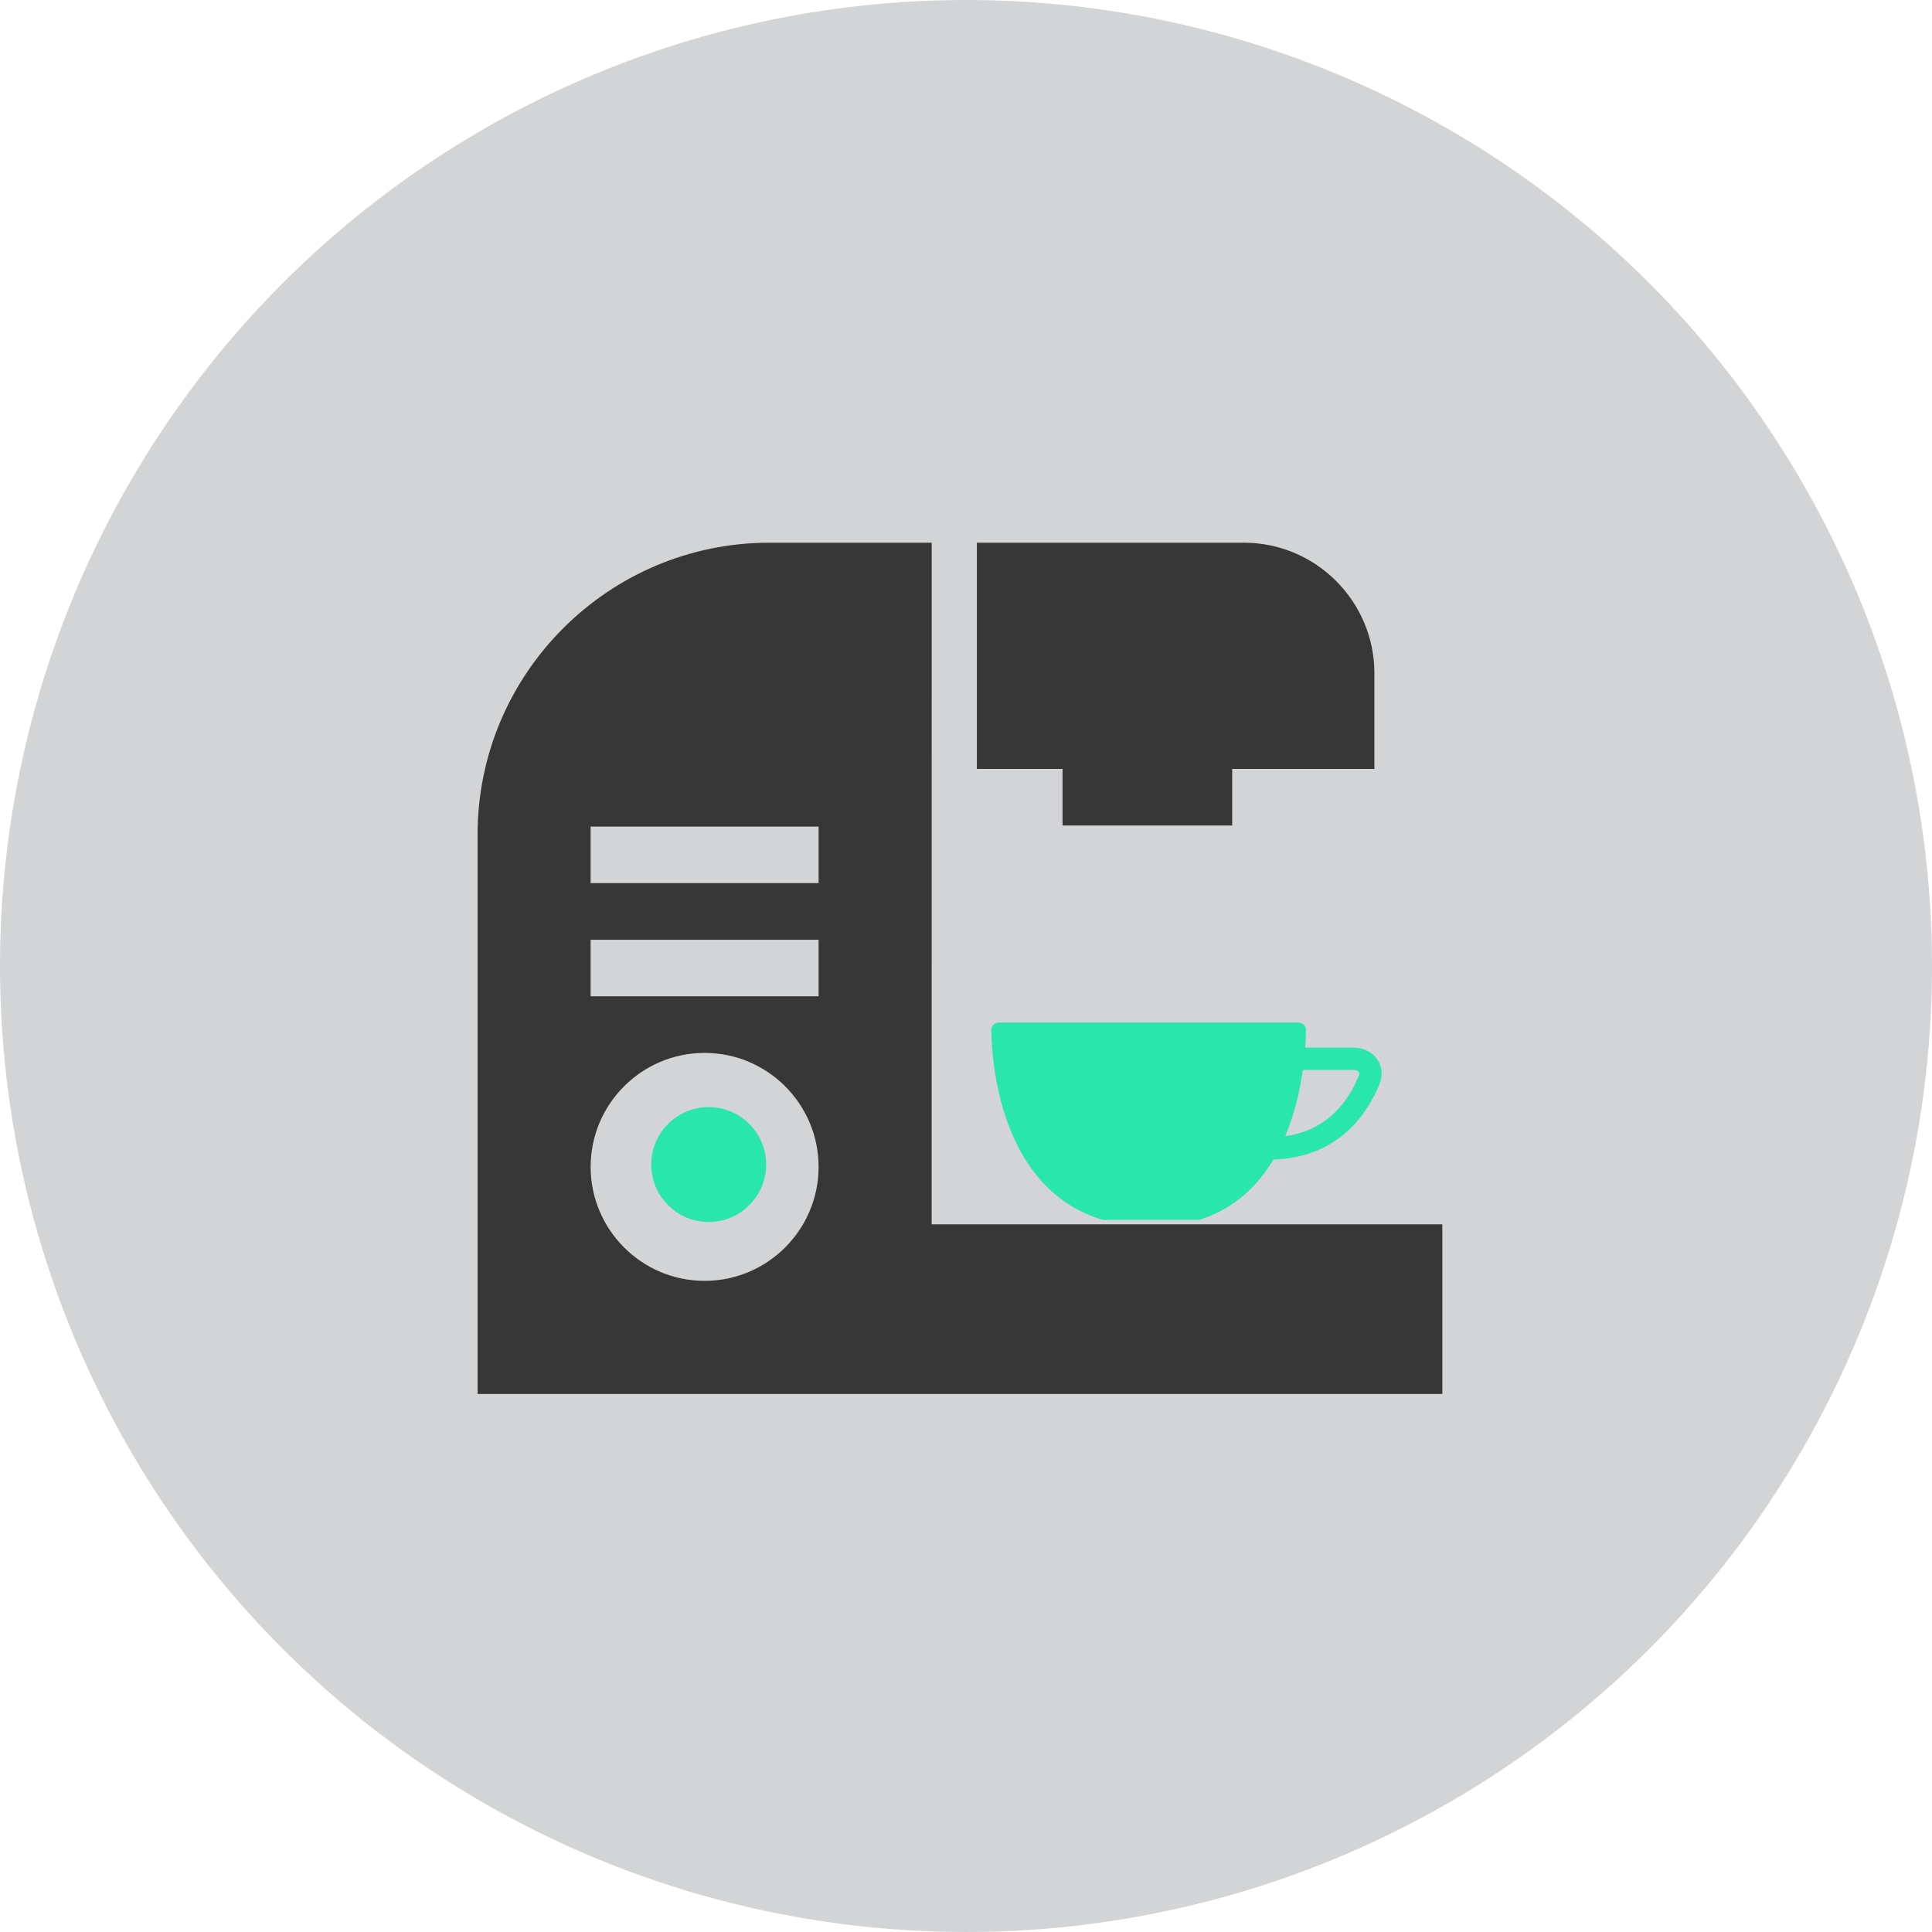 <?xml version="1.0" encoding="UTF-8"?>
<svg width="150px" height="150px" viewBox="0 0 150 150" version="1.1" xmlns="http://www.w3.org/2000/svg" xmlns:xlink="http://www.w3.org/1999/xlink">
    <!-- Generator: Sketch 51 (57462) - http://www.bohemiancoding.com/sketch -->
    <title>icon-1</title>
    <desc>Created with Sketch.</desc>
    <defs></defs>
    <g id="Page-1" stroke="none" stroke-width="1" fill="none" fill-rule="evenodd">
        <g id="Tablet-portrait" transform="translate(-49, -666)">
            <g id="icon-1" transform="translate(49, 666)">
                <circle id="Oval" fill="#d2d4d6" cx="75" cy="75" r="75"></circle>
                <g id="Group-8" transform="translate(37.079, 42.135)">
                    <g id="coffee-maker">
                        <path d="M13.483,48.28 C13.483,50.74 15.484,52.741 17.943,52.741 C20.403,52.741 22.404,50.74 22.404,48.28 C22.404,45.821 20.403,43.82 17.943,43.82 C15.484,43.82 13.483,45.821 13.483,48.28" id="Fill-1" fill="#28E7A8"></path>
                        <path d="M38.764,17.566 L45.415,17.566 L45.415,21.958 L58.589,21.958 L58.589,17.566 L69.629,17.566 L69.629,10.138 C69.629,4.548 65.081,0 59.491,0 L38.764,0 L38.764,17.566" id="Fill-2" fill="#373737"></path>
                        <path d="M8.776,26.431 L26.478,26.431 L26.478,22.042 L8.776,22.042 L8.776,26.431 Z M26.476,48.461 C26.476,53.34 22.506,57.31 17.627,57.31 C12.747,57.31 8.778,53.34 8.778,48.461 C8.778,43.581 12.747,39.612 17.627,39.612 C22.506,39.612 26.476,43.581 26.476,48.461 Z M8.776,35.216 L26.478,35.216 L26.478,30.827 L8.776,30.827 L8.776,35.216 Z M35.254,52.921 L35.257,0 L22.663,0 C10.166,0 0,10.166 0,22.663 L0,66.095 L74.903,66.095 L74.903,52.921 L35.254,52.921 Z" id="Fill-4" fill="#373737"></path>
                    </g>
                    <g id="Group" transform="translate(39.607, 37.079)" fill="#28E7A8">
                        <path d="M30.253,3.05 C29.86,2.471 29.169,2.124 28.398,2.124 L24.652,2.124 C24.691,1.56 24.705,1.091 24.711,0.756 C24.714,0.437 24.449,0.178 24.127,0.178 L0.86,0.178 C0.539,0.178 0.274,0.437 0.28,0.756 C0.311,3.253 0.953,13.1 8.933,15.499 L16.416,15.499 C19.127,14.649 20.956,12.872 22.186,10.806 C27.338,10.662 29.556,7.099 30.419,4.951 C30.684,4.294 30.625,3.6 30.253,3.05 Z M28.811,4.305 C28.026,6.258 26.404,8.538 23.1,9 C23.848,7.225 24.251,5.391 24.468,3.859 L28.398,3.859 C28.627,3.859 28.762,3.942 28.817,4.02 C28.861,4.088 28.861,4.184 28.811,4.305 Z" id="Fill-1"></path>
                    </g>
                </g>
            </g>
        </g>
    </g>
</svg>